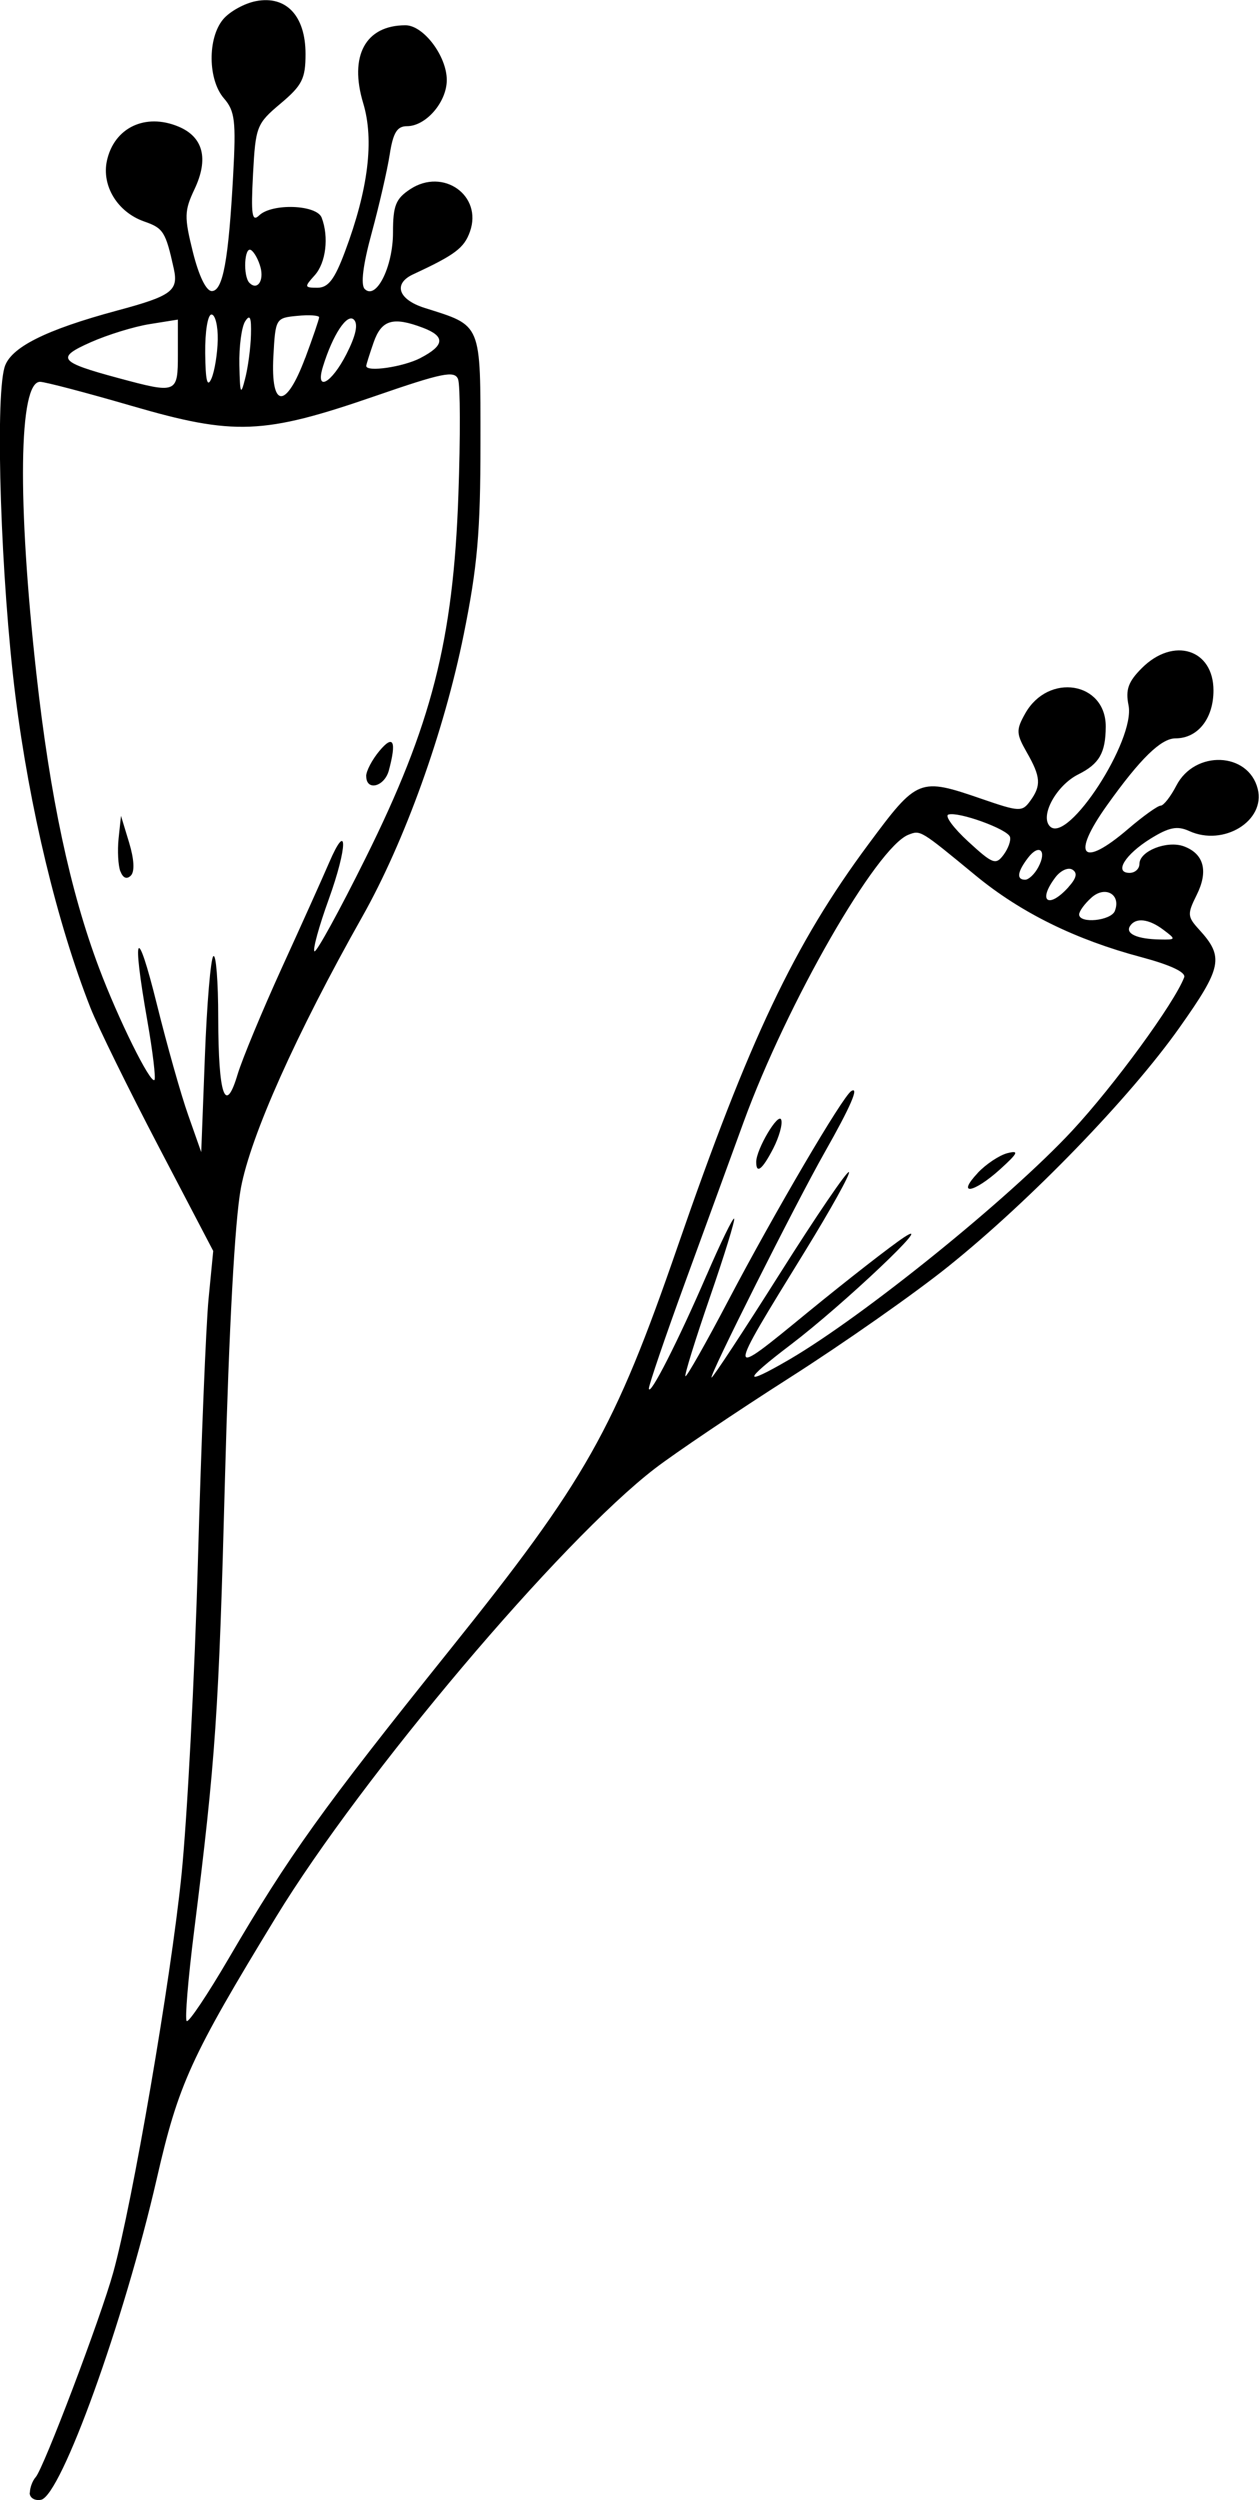 <?xml version="1.0" encoding="UTF-8" standalone="no"?>
<!-- Created with Inkscape (http://www.inkscape.org/) -->

<svg
   width="15.848mm"
   height="31.463mm"
   viewBox="0 0 15.848 31.463"
   version="1.1"
   id="svg1"
   inkscape:version="1.3.2 (1:1.3.2+202311252150+091e20ef0f)"
   sodipodi:docname="plant7.svg"
   xmlns:inkscape="http://www.inkscape.org/namespaces/inkscape"
   xmlns:sodipodi="http://sodipodi.sourceforge.net/DTD/sodipodi-0.dtd"
   xmlns="http://www.w3.org/2000/svg"
   xmlns:svg="http://www.w3.org/2000/svg">
  <sodipodi:namedview
     id="namedview1"
     pagecolor="#ffffff"
     bordercolor="#000000"
     borderopacity="0.25"
     inkscape:showpageshadow="2"
     inkscape:pageopacity="0.0"
     inkscape:pagecheckerboard="0"
     inkscape:deskcolor="#d1d1d1"
     inkscape:document-units="mm"
     inkscape:zoom="0.72693603"
     inkscape:cx="35.766558"
     inkscape:cy="242.11209"
     inkscape:window-width="1850"
     inkscape:window-height="1016"
     inkscape:window-x="0"
     inkscape:window-y="0"
     inkscape:window-maximized="1"
     inkscape:current-layer="layer1" />
  <defs
     id="defs1" />
  <g
     inkscape:label="Layer 1"
     inkscape:groupmode="layer"
     id="layer1"
     transform="translate(-95.515,-84.402)">
    <path
       style="fill:#000000"
       d="m 95.891,115.773 c 0,-0.064 0.033,-0.152 0.073,-0.197 0.1,-0.11 0.818,-2.003 0.977,-2.578 0.242,-0.874 0.724,-3.681 0.858,-4.995 0.073,-0.722 0.167,-2.512 0.208,-3.979 0.041,-1.467 0.101,-2.94 0.133,-3.273 l 0.059,-0.606 -0.688,-1.315 c -0.378,-0.723 -0.764,-1.508 -0.857,-1.744 -0.418,-1.061 -0.768,-2.516 -0.945,-3.926 -0.182,-1.454 -0.257,-3.708 -0.138,-4.132 0.07,-0.251 0.513,-0.474 1.423,-0.719 0.685,-0.184 0.77,-0.248 0.708,-0.529 -0.102,-0.461 -0.131,-0.507 -0.37,-0.59 -0.337,-0.117 -0.54,-0.449 -0.471,-0.766 0.091,-0.415 0.482,-0.602 0.898,-0.43 0.315,0.13 0.386,0.406 0.204,0.79 -0.128,0.271 -0.13,0.347 -0.02,0.79 0.075,0.3 0.167,0.491 0.238,0.491 0.14,0 0.211,-0.388 0.269,-1.46 0.037,-0.681 0.022,-0.806 -0.116,-0.965 -0.202,-0.233 -0.208,-0.757 -0.011,-0.994 0.081,-0.098 0.268,-0.202 0.415,-0.23 0.38,-0.073 0.623,0.186 0.623,0.665 3e-6,0.311 -0.042,0.395 -0.314,0.624 -0.302,0.254 -0.315,0.288 -0.347,0.889 -0.027,0.512 -0.013,0.606 0.077,0.519 0.162,-0.156 0.724,-0.136 0.787,0.028 0.093,0.243 0.054,0.57 -0.089,0.727 -0.131,0.145 -0.129,0.155 0.036,0.155 0.136,0 0.216,-0.105 0.346,-0.453 0.294,-0.785 0.37,-1.404 0.23,-1.869 -0.18,-0.597 0.029,-0.981 0.532,-0.981 0.227,0 0.52,0.389 0.52,0.689 0,0.277 -0.262,0.581 -0.501,0.581 -0.125,0 -0.175,0.082 -0.218,0.36 -0.031,0.198 -0.133,0.64 -0.226,0.983 -0.11,0.402 -0.141,0.653 -0.088,0.706 0.144,0.144 0.356,-0.279 0.356,-0.711 0,-0.339 0.034,-0.425 0.218,-0.546 0.415,-0.272 0.911,0.081 0.751,0.534 -0.073,0.207 -0.187,0.293 -0.715,0.538 -0.256,0.119 -0.188,0.318 0.144,0.423 0.726,0.23 0.703,0.174 0.703,1.704 0,1.118 -0.038,1.551 -0.211,2.407 -0.249,1.23 -0.743,2.604 -1.276,3.549 -0.834,1.479 -1.407,2.76 -1.529,3.418 -0.076,0.408 -0.149,1.753 -0.2,3.652 -0.078,2.954 -0.117,3.529 -0.389,5.7 -0.075,0.597 -0.117,1.105 -0.093,1.129 0.024,0.024 0.262,-0.332 0.53,-0.79 0.758,-1.295 1.176,-1.879 2.782,-3.881 1.716,-2.139 2.071,-2.768 2.87,-5.082 0.898,-2.601 1.468,-3.802 2.4,-5.057 0.618,-0.833 0.639,-0.841 1.429,-0.569 0.47,0.162 0.506,0.163 0.606,0.026 0.142,-0.194 0.135,-0.304 -0.042,-0.613 -0.134,-0.235 -0.136,-0.282 -0.021,-0.487 0.29,-0.519 1.017,-0.402 1.015,0.164 -0.002,0.33 -0.081,0.468 -0.345,0.6 -0.277,0.138 -0.488,0.525 -0.357,0.655 0.225,0.225 1.076,-1.086 0.989,-1.523 -0.04,-0.198 -0.004,-0.298 0.167,-0.469 0.397,-0.397 0.902,-0.24 0.902,0.281 0,0.354 -0.197,0.603 -0.478,0.603 -0.182,0 -0.443,0.254 -0.862,0.842 -0.456,0.639 -0.318,0.798 0.262,0.301 0.19,-0.163 0.376,-0.296 0.413,-0.296 0.037,0 0.126,-0.114 0.198,-0.253 0.233,-0.45 0.908,-0.423 1.024,0.042 0.101,0.402 -0.43,0.728 -0.863,0.53 -0.15,-0.068 -0.252,-0.048 -0.484,0.095 -0.323,0.2 -0.466,0.432 -0.266,0.432 0.068,0 0.124,-0.051 0.124,-0.113 0,-0.162 0.348,-0.299 0.56,-0.221 0.253,0.094 0.31,0.313 0.16,0.613 -0.119,0.239 -0.117,0.272 0.031,0.434 0.316,0.346 0.29,0.475 -0.247,1.234 -0.624,0.882 -1.876,2.175 -2.908,3.004 -0.424,0.341 -1.324,0.972 -1.999,1.402 -0.675,0.431 -1.438,0.945 -1.695,1.142 -1.186,0.91 -3.69,3.874 -4.769,5.643 -1.076,1.765 -1.229,2.1 -1.503,3.297 -0.412,1.794 -1.204,3.99 -1.457,4.039 -0.079,0.015 -0.143,-0.025 -0.143,-0.089 z m 8.519,-15.324 c 0.175,-0.406 0.331,-0.726 0.346,-0.711 0.015,0.015 -0.123,0.462 -0.306,0.992 -0.183,0.531 -0.321,0.977 -0.307,0.991 0.014,0.014 0.258,-0.416 0.541,-0.955 0.583,-1.109 1.438,-2.566 1.546,-2.633 0.105,-0.065 -0.007,0.194 -0.333,0.769 -0.371,0.654 -1.467,2.836 -1.425,2.836 0.018,0 0.406,-0.59 0.862,-1.312 0.456,-0.722 0.846,-1.295 0.867,-1.274 0.021,0.021 -0.228,0.468 -0.552,0.995 -1.005,1.632 -1.005,1.622 0.035,0.769 0.504,-0.412 1.049,-0.837 1.212,-0.944 0.428,-0.281 -0.769,0.853 -1.431,1.355 -0.601,0.456 -0.608,0.53 -0.016,0.185 0.938,-0.547 2.769,-2.027 3.561,-2.879 0.529,-0.569 1.286,-1.605 1.411,-1.931 0.025,-0.064 -0.171,-0.156 -0.537,-0.254 -0.829,-0.22 -1.52,-0.56 -2.09,-1.03 -0.698,-0.575 -0.691,-0.57 -0.842,-0.512 -0.402,0.154 -1.53,2.119 -2.076,3.615 -0.145,0.396 -0.473,1.296 -0.73,2 -0.257,0.704 -0.465,1.314 -0.463,1.355 0.006,0.114 0.371,-0.603 0.726,-1.426 z m 3.411,-1.285 c 0.105,-0.112 0.274,-0.224 0.375,-0.25 0.151,-0.038 0.135,-0.003 -0.093,0.204 -0.331,0.299 -0.553,0.336 -0.281,0.046 z m -2.787,-0.139 c 0,-0.161 0.281,-0.633 0.315,-0.531 0.019,0.055 -0.027,0.217 -0.1,0.36 -0.138,0.267 -0.215,0.328 -0.215,0.171 z m -6.833,-2.589 c 0.033,-0.033 0.061,0.318 0.061,0.779 0.002,0.975 0.089,1.227 0.244,0.707 0.058,-0.192 0.308,-0.794 0.555,-1.337 0.248,-0.543 0.516,-1.139 0.596,-1.325 0.238,-0.554 0.235,-0.203 -0.004,0.46 -0.122,0.337 -0.203,0.631 -0.18,0.654 0.022,0.022 0.312,-0.505 0.643,-1.172 0.831,-1.671 1.105,-2.742 1.169,-4.571 0.026,-0.73 0.024,-1.385 -0.004,-1.457 -0.043,-0.112 -0.198,-0.08 -1.049,0.214 -1.4,0.483 -1.767,0.498 -3.059,0.122 -0.574,-0.167 -1.093,-0.303 -1.154,-0.303 -0.268,0 -0.287,1.503 -0.046,3.674 0.172,1.55 0.425,2.737 0.789,3.703 0.241,0.641 0.646,1.46 0.697,1.409 0.019,-0.019 -0.021,-0.357 -0.09,-0.749 -0.197,-1.12 -0.134,-1.229 0.12,-0.206 0.127,0.512 0.304,1.141 0.395,1.397 l 0.164,0.466 0.046,-1.203 c 0.025,-0.662 0.073,-1.23 0.106,-1.263 z m -1.171,-1.068 c -0.028,-0.073 -0.038,-0.261 -0.022,-0.416 l 0.03,-0.283 0.102,0.336 c 0.064,0.212 0.072,0.366 0.022,0.416 -0.051,0.051 -0.099,0.031 -0.131,-0.053 z m 3.094,-1.198 c 0,-0.065 0.075,-0.208 0.167,-0.318 0.176,-0.211 0.218,-0.125 0.119,0.245 -0.055,0.206 -0.285,0.265 -0.285,0.073 z m 10.038,1.935 c -0.187,-0.142 -0.354,-0.16 -0.424,-0.047 -0.058,0.095 0.093,0.162 0.377,0.167 0.204,0.004 0.206,-4.18e-4 0.047,-0.12 z m -0.613,-0.241 c 0.08,-0.207 -0.124,-0.321 -0.296,-0.165 -0.085,0.076 -0.154,0.171 -0.154,0.211 0,0.12 0.402,0.08 0.45,-0.045 z m -0.585,-0.298 c 0.102,-0.113 0.117,-0.179 0.05,-0.22 -0.053,-0.033 -0.149,0.011 -0.214,0.097 -0.228,0.301 -0.089,0.404 0.165,0.123 z m -0.379,-0.251 c 0.113,-0.211 0.01,-0.302 -0.131,-0.116 -0.134,0.176 -0.146,0.274 -0.035,0.274 0.045,0 0.12,-0.071 0.166,-0.158 z m -0.357,-0.382 c -0.033,-0.098 -0.65,-0.321 -0.775,-0.28 -0.049,0.016 0.064,0.169 0.25,0.34 0.309,0.284 0.347,0.298 0.445,0.166 0.059,-0.08 0.095,-0.181 0.08,-0.226 z m -9.554,-6.318 c 0.006,-0.22 -0.012,-0.264 -0.073,-0.169 -0.045,0.07 -0.078,0.318 -0.073,0.55 0.008,0.368 0.017,0.39 0.073,0.169 0.036,-0.14 0.069,-0.387 0.073,-0.55 z m 0.683,0.293 c 0.096,-0.258 0.175,-0.489 0.175,-0.513 0,-0.024 -0.124,-0.033 -0.275,-0.018 -0.272,0.026 -0.275,0.032 -0.301,0.513 -0.034,0.656 0.158,0.665 0.4,0.018 z m -1.603,-0.05 v -0.434 l -0.356,0.057 c -0.196,0.031 -0.529,0.134 -0.741,0.228 -0.442,0.196 -0.402,0.249 0.348,0.451 0.739,0.199 0.749,0.195 0.749,-0.301 z m 0.502,-0.18 c 0.003,-0.175 -0.032,-0.318 -0.079,-0.318 -0.047,0 -0.082,0.215 -0.079,0.487 0.004,0.35 0.026,0.439 0.079,0.318 0.04,-0.093 0.075,-0.312 0.079,-0.487 z m 1.62,0.18 c 0.118,-0.232 0.15,-0.377 0.094,-0.433 -0.085,-0.085 -0.266,0.188 -0.39,0.591 -0.1,0.324 0.106,0.214 0.296,-0.158 z m 0.93,0.05 c 0.307,-0.159 0.317,-0.273 0.033,-0.381 -0.377,-0.143 -0.522,-0.1 -0.621,0.184 -0.051,0.147 -0.093,0.28 -0.093,0.296 0,0.081 0.462,0.014 0.682,-0.099 z m -2.012,-1.142 c -0.025,-0.094 -0.078,-0.191 -0.119,-0.217 -0.085,-0.052 -0.103,0.33 -0.02,0.413 0.098,0.098 0.185,-0.023 0.139,-0.197 z"
       id="path1"
       sodipodi:nodetypes="sssssscssssssssssssssssssssssssssssssssssssssssssssssssssscssscssssssssssssssssssssssssssssscssssssssssssssscsssscsssssssssssssscssssssssscssssscsssssssssscssssssssssssssssssssscssscsssssccssssccscscssssssssssssssss" />
  </g>
</svg>
